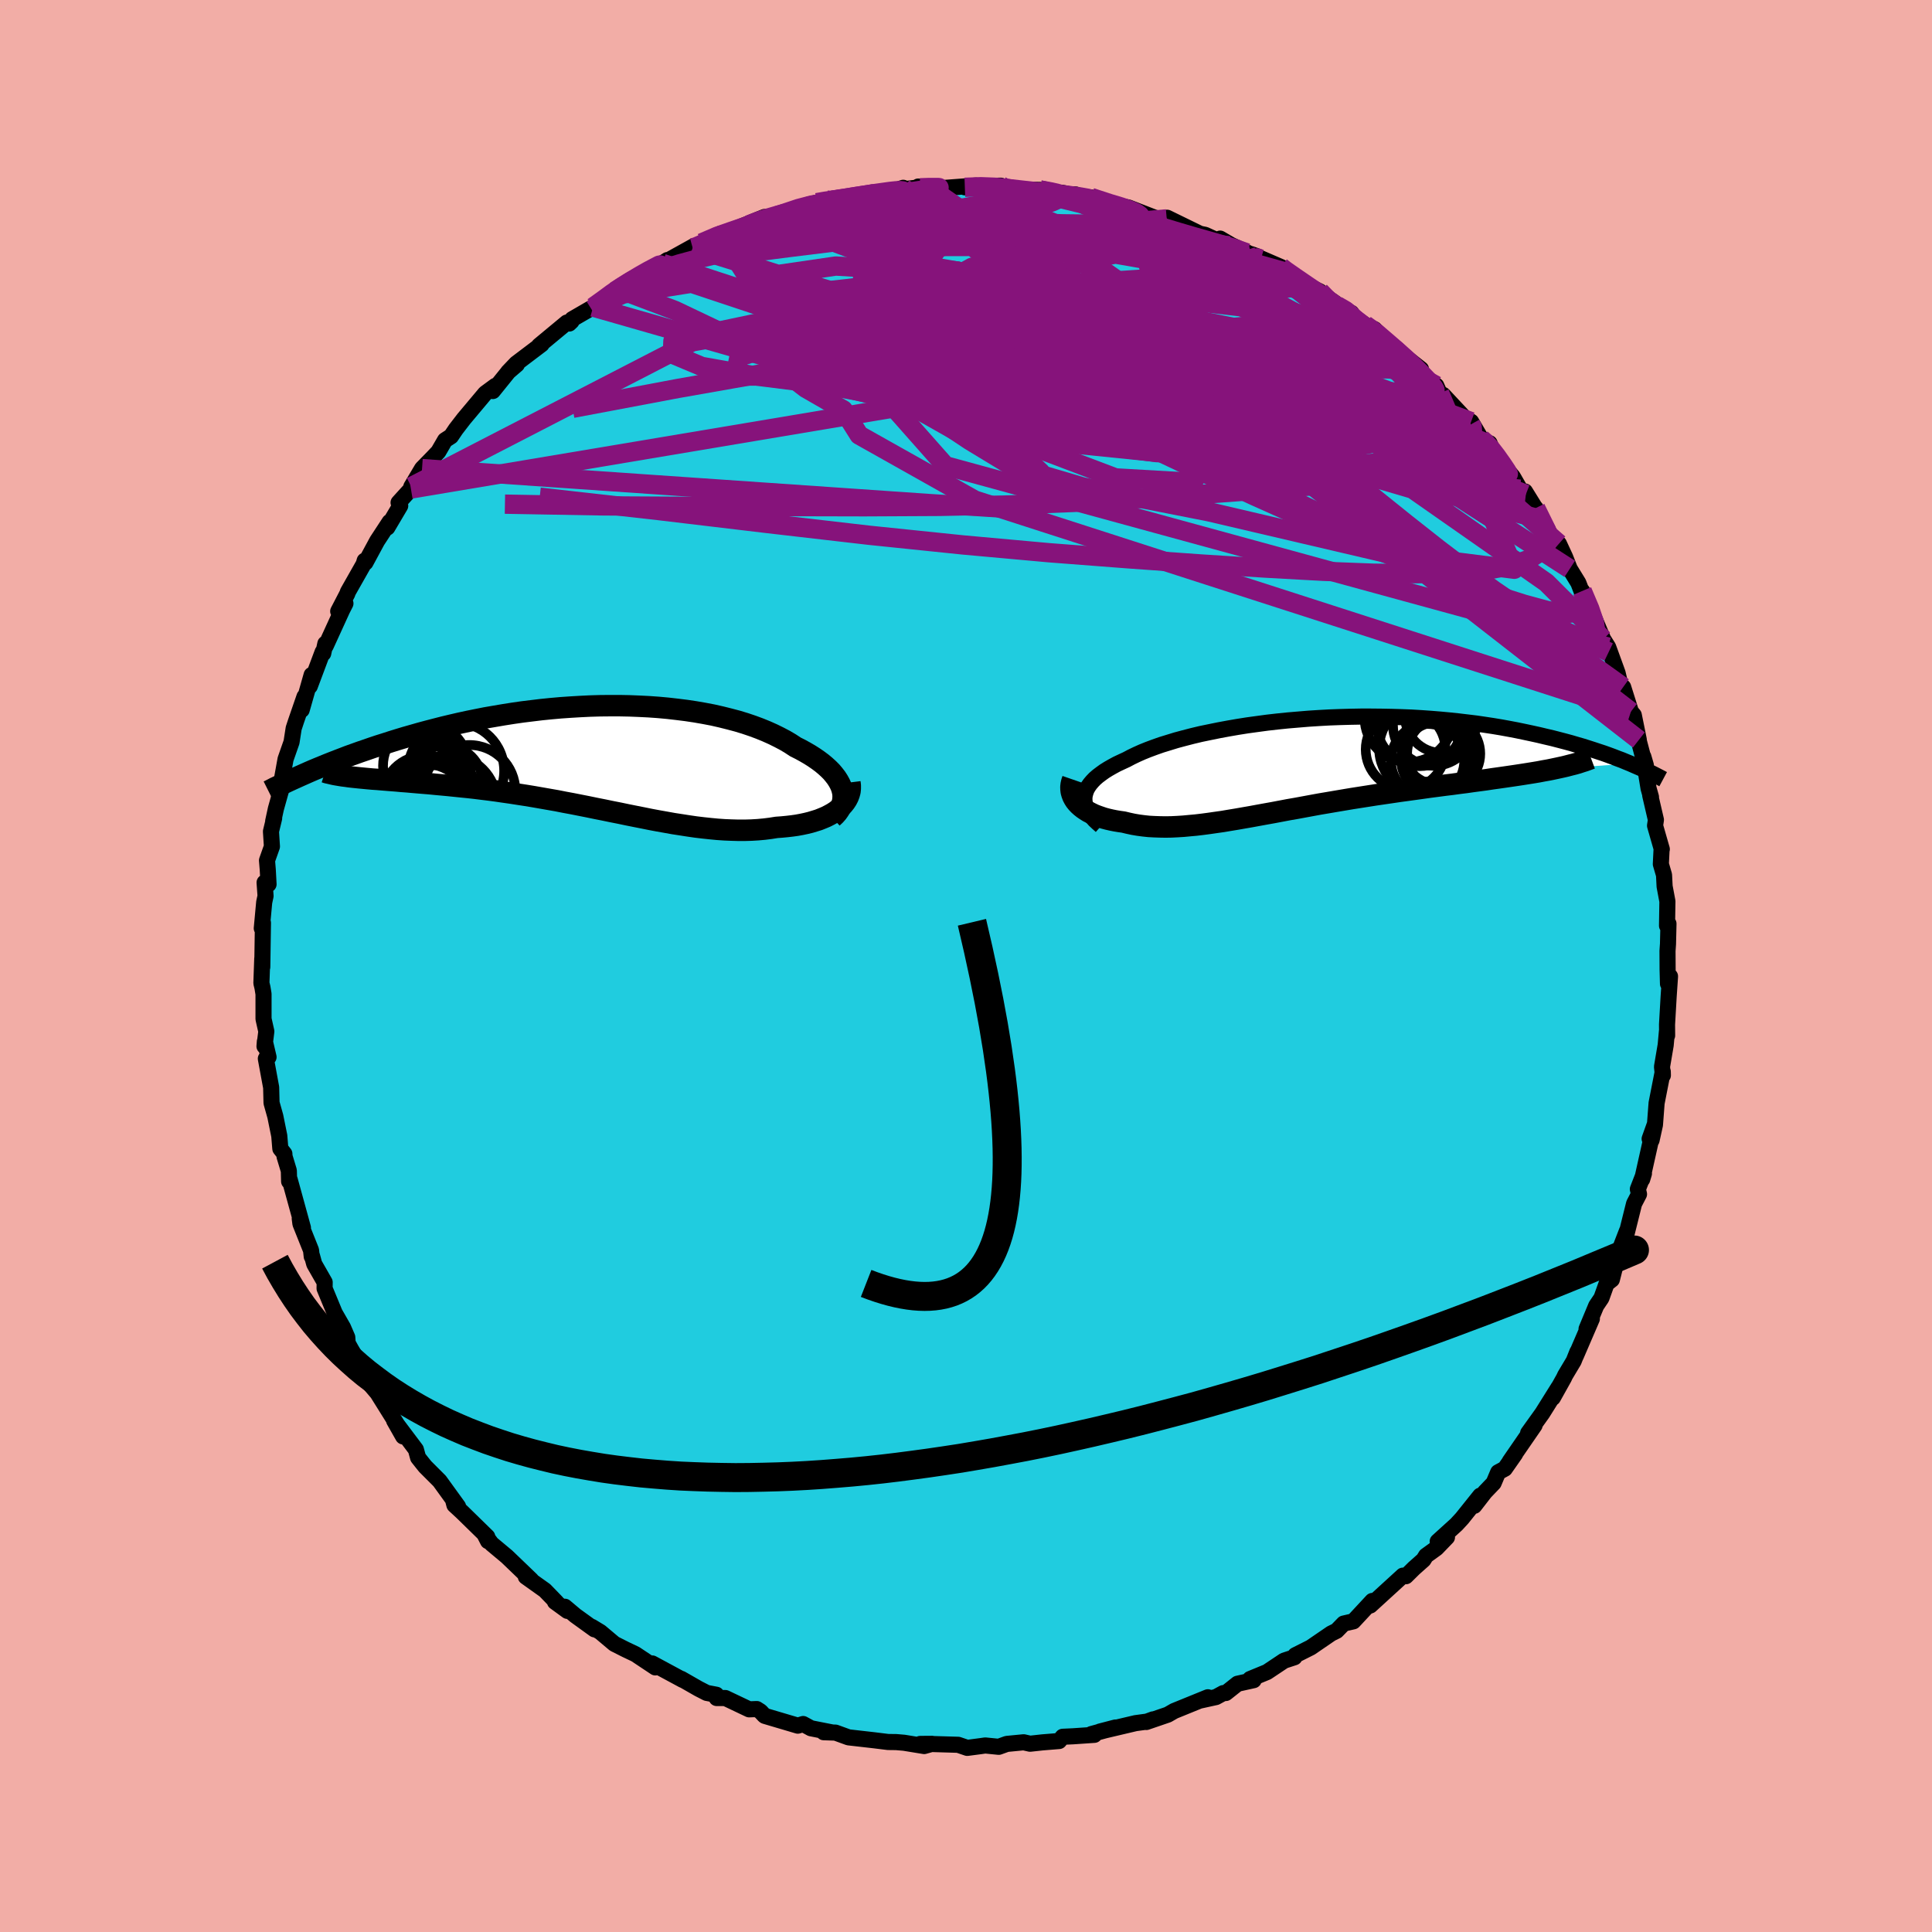 <svg viewBox="-100 -100 200 200" xmlns="http://www.w3.org/2000/svg" width="500" height="500" id="face-svg">
    <defs>
      <clipPath id="leftEyeClipPath">
        <polyline points="25.79,3.36 25.69,3.05 25.55,2.74 25.38,2.43 25.18,2.12 24.94,1.81 24.68,1.5 24.38,1.2 24.05,0.9 23.69,0.6 23.3,0.31 22.88,0.02 22.44,-0.26 21.96,-0.54 21.47,-0.81 20.95,-1.07 20.42,-1.42 19.86,-1.75 19.25,-2.07 18.62,-2.38 17.95,-2.68 17.24,-2.97 16.51,-3.24 15.74,-3.5 14.95,-3.74 14.12,-3.96 13.28,-4.17 12.4,-4.37 11.51,-4.54 10.59,-4.7 9.66,-4.84 8.7,-4.96 7.74,-5.07 6.76,-5.16 5.77,-5.23 4.77,-5.28 3.76,-5.32 2.75,-5.34 1.73,-5.34 0.71,-5.33 -0.31,-5.3 -1.33,-5.25 -2.34,-5.19 -3.35,-5.12 -4.36,-5.03 -5.35,-4.93 -6.34,-4.81 -7.32,-4.69 -8.29,-4.55 -9.24,-4.4 -10.18,-4.24 -11.11,-4.08 -12.02,-3.9 -12.91,-3.72 -13.79,-3.53 -14.65,-3.33 -15.49,-3.13 -16.31,-2.92 -17.12,-2.71 -17.9,-2.5 -18.67,-2.28 -19.41,-2.07 -20.14,-1.85 -20.85,-1.63 -21.53,-1.41 -22.2,-1.2 -22.86,-0.98 -23.49,-0.76 -24.11,-0.55 -24.72,-0.33 -25.31,-0.12 -25.88,0.1 -26.43,0.31 -26.97,0.52 -27.5,0.73 -28.01,0.94 -28.5,1.14 -28.98,1.34 -29.44,1.54 -29.89,1.74 -24.87,2.06 -24.49,2.1 -24.1,2.14 -23.68,2.18 -23.26,2.22 -22.81,2.26 -22.35,2.29 -21.88,2.33 -21.39,2.37 -20.88,2.41 -20.36,2.45 -19.82,2.5 -19.27,2.54 -18.71,2.59 -18.13,2.64 -17.53,2.69 -16.92,2.74 -16.3,2.8 -15.65,2.86 -15,2.92 -14.32,2.99 -13.64,3.06 -12.94,3.13 -12.22,3.21 -11.5,3.3 -10.76,3.39 -10.01,3.49 -9.26,3.6 -8.49,3.71 -7.72,3.83 -6.94,3.95 -6.15,4.08 -5.35,4.22 -4.55,4.36 -3.75,4.5 -2.94,4.66 -2.13,4.81 -1.32,4.97 -0.51,5.13 0.31,5.3 1.12,5.46 1.94,5.63 2.75,5.79 3.56,5.96 4.36,6.12 5.17,6.28 5.96,6.44 6.76,6.59 7.55,6.73 8.33,6.87 9.11,6.99 9.88,7.11 10.64,7.22 11.39,7.31 12.14,7.39 12.87,7.46 13.6,7.51 14.32,7.54 15.02,7.56 15.72,7.56 16.4,7.54 17.07,7.5 17.73,7.44 18.37,7.36 19,7.26 19.55,7.22 20.07,7.17 20.59,7.11 21.09,7.04 21.58,6.95 22.05,6.85 22.5,6.74 22.93,6.61 23.35,6.48 23.75,6.32 24.13,6.16 24.48,5.98 24.82,5.79 25.13,5.59 25.41,5.37" />
      </clipPath>
      <clipPath id="rightEyeClipPath">
        <polyline points="-23.38,3.43 -23.33,3.15 -23.25,2.87 -23.14,2.59 -22.98,2.32 -22.79,2.05 -22.56,1.78 -22.3,1.51 -22,1.25 -21.67,1 -21.31,0.74 -20.91,0.49 -20.49,0.25 -20.03,0 -19.54,-0.23 -19.02,-0.47 -18.53,-0.73 -17.99,-0.99 -17.41,-1.25 -16.79,-1.5 -16.12,-1.75 -15.41,-2 -14.66,-2.23 -13.88,-2.47 -13.06,-2.69 -12.21,-2.91 -11.33,-3.12 -10.41,-3.31 -9.48,-3.5 -8.51,-3.68 -7.53,-3.85 -6.52,-4.01 -5.5,-4.15 -4.46,-4.29 -3.41,-4.41 -2.34,-4.52 -1.27,-4.61 -0.19,-4.7 0.89,-4.77 1.97,-4.83 3.05,-4.87 4.13,-4.9 5.21,-4.92 6.28,-4.92 7.34,-4.91 8.39,-4.89 9.43,-4.86 10.46,-4.82 11.47,-4.76 12.47,-4.69 13.45,-4.61 14.41,-4.52 15.36,-4.42 16.28,-4.31 17.19,-4.2 18.07,-4.07 18.93,-3.94 19.77,-3.8 20.59,-3.65 21.38,-3.5 22.15,-3.34 22.9,-3.18 23.63,-3.02 24.34,-2.85 25.03,-2.69 25.69,-2.52 26.34,-2.35 26.97,-2.18 27.58,-2 28.17,-1.83 28.74,-1.65 29.3,-1.47 29.84,-1.29 30.36,-1.12 30.86,-0.94 31.35,-0.76 31.81,-0.58 32.27,-0.41 32.7,-0.23 33.12,-0.06 25.14,0.51 24.65,0.61 24.14,0.7 23.62,0.8 23.08,0.89 22.52,0.98 21.95,1.07 21.36,1.16 20.75,1.25 20.13,1.34 19.5,1.43 18.85,1.52 18.19,1.62 17.52,1.71 16.84,1.8 16.14,1.9 15.42,1.99 14.69,2.09 13.95,2.18 13.19,2.28 12.42,2.38 11.64,2.49 10.85,2.6 10.05,2.71 9.24,2.82 8.43,2.94 7.61,3.06 6.79,3.18 5.96,3.31 5.13,3.44 4.3,3.57 3.47,3.71 2.64,3.85 1.82,3.99 0.99,4.13 0.17,4.28 -0.64,4.43 -1.45,4.58 -2.26,4.72 -3.05,4.87 -3.84,5.02 -4.62,5.16 -5.39,5.3 -6.15,5.44 -6.9,5.57 -7.64,5.7 -8.37,5.82 -9.08,5.94 -9.79,6.04 -10.48,6.14 -11.16,6.23 -11.83,6.31 -12.49,6.37 -13.13,6.43 -13.76,6.47 -14.38,6.5 -14.98,6.51 -15.57,6.5 -16.15,6.48 -16.71,6.45 -17.27,6.39 -17.8,6.32 -18.33,6.23 -18.84,6.12 -19.34,6 -19.77,5.94 -20.19,5.87 -20.59,5.79 -20.98,5.7 -21.36,5.6 -21.72,5.48 -22.06,5.36 -22.39,5.23 -22.7,5.08 -22.99,4.93 -23.26,4.76 -23.51,4.59 -23.75,4.4 -23.96,4.21 -24.15,4.01" />
      </clipPath>
      <filter id="fuzzy">
        <feTurbulence id="turbulence" baseFrequency="0.05" numOctaves="3" type="noise" result="noise" />
        <feDisplacementMap in="SourceGraphic" in2="noise" scale="2" />
      </filter>
      <linearGradient id="rainbowGradient" x1="0%" y1="0%" x2="100%" y2="0%">
        <stop offset="0%" style="stop-color: rgb(141, 197, 76); stop-opacity: 1" />
        <stop offset="50%" style="stop-color: rgb(188, 200, 151); stop-opacity: 1" />
        <stop offset="100%" style="stop-color: rgb(229, 72, 149); stop-opacity: 1" />
      </linearGradient>
    </defs>
    <rect x="-100" y="-100" width="100%" height="100%" fill="rgb(242, 173, 166)" />
    <polyline id="faceContour" points="72.63,0.38 72.67,1.84 72.88,1.07 72.74,3.12 72.57,6.06 72.58,7.2 72.56,6.77 72.43,8.19 72.05,10.43 72.14,11.32 72.13,10.93 71.49,14.19 71.32,16.44 70.97,18.03 71.31,16.38 70.77,17.89 70.88,18.14 70,22.08 70.18,21.48 69.55,23.1 69.67,23.62 69.16,24.6 68.21,28.41 68.42,27.43 67.32,30.28 67.33,30.6 66.86,32.46 66.31,32.89 65.78,34.37 65.24,35.17 64.24,37.57 64.79,36.52 63.13,40.37 63.29,39.94 62.91,40.89 62.02,42.38 61.9,42.64 60.75,44.7 61.35,43.6 59.66,46.3 58.19,48.35 58.86,47.55 56.29,51.28 56.85,50.51 55.78,52.04 55.09,52.41 54.62,53.52 53.72,54.46 52.62,55.88 53.23,54.83 51.35,57.18 50.77,57.81 48.83,59.57 49.79,59.14 48.7,60.27 47.62,61.05 47.36,61.47 46.37,62.35 45.54,63.17 45.23,63.11 41.85,66.2 41.69,66.25 42.06,65.73 40.1,67.84 39.1,68.07 38.37,68.82 37.8,69.1 35.68,70.55 34.09,71.35 34,71.56 32.93,71.91 31.16,73.09 29.41,73.81 29.78,73.93 28.11,74.3 26.9,75.26 26.63,75.27 25.88,75.68 24.24,76.04 25.04,75.7 21.55,77.12 20.89,77.5 18.67,78.26 19.36,77.99 18.73,78.22 17.55,78.38 13.86,79.25 15.47,78.83 12.98,79.51 13.29,79.59 11.09,79.74 10.01,79.79 9.64,80.23 7.91,80.37 6.63,80.51 5.97,80.36 4.22,80.53 3.39,80.83 1.99,80.69 1.51,80.76 0.13,80.94 -0.81,80.62 -3.52,80.54 -4.74,80.53 -3.51,80.52 -4.33,80.75 -6.41,80.41 -7.23,80.34 -8.07,80.33 -9.53,80.15 -12.16,79.85 -13.51,79.36 -14.73,79.32 -13.92,79.33 -16.05,78.91 -16.86,78.47 -17.41,78.64 -20.82,77.63 -20.89,77.58 -21.27,77.17 -21.66,76.92 -22.45,76.95 -24.91,75.78 -25.81,75.78 -25.84,75.44 -26.84,75.25 -27.68,74.82 -29.48,73.79 -29.31,73.91 -32.48,72.2 -32.16,72.61 -34.22,71.24 -35.25,70.75 -36.4,70.17 -37.85,68.95 -38.74,68.41 -38.46,68.67 -40.44,67.24 -41.52,66.33 -41.26,66.76 -42.55,65.82 -42.37,65.89 -43.59,64.63 -45.57,63.22 -45,63.56 -47.53,61.13 -49.11,59.81 -49.84,58.84 -49.48,59.54 -49.56,59.08 -52.18,56.52 -52.96,55.8 -53.11,55.23 -52.58,55.95 -54.49,53.31 -55.98,51.82 -56.35,51.36 -56.72,50.89 -56.95,50.05 -59.2,47.06 -58.27,48.7 -58.99,47.31 -61.02,44.06 -61.63,43.38 -60.63,44.56 -62.14,42.23 -62.23,42.09 -63.65,39.69 -64.01,39.04 -64.05,38.44 -64.49,37.42 -65.35,35.92 -66.4,33.38 -66.39,32.74 -67.47,30.85 -67.7,30.01 -67.73,30.07 -67.8,29.43 -68.9,26.68 -68.97,26.14 -68.64,27.1 -70.02,22.08 -70.07,22.3 -70.1,21.19 -70.55,19.7 -70.56,19.44 -70.98,18.91 -71.09,17.58 -71.5,15.56 -71.89,14.17 -71.93,12.57 -72.48,9.59 -72.2,9.43 -72.58,7.81 -72.62,8.31 -72.43,6.77 -72.72,5.48 -72.72,2.9 -72.83,2.23 -72.94,1.77 -72.85,-0.77 -72.85,0.11 -72.78,-4.47 -72.9,-3.9 -72.65,-6.6 -72.51,-7.25 -72.61,-8.64 -72.2,-8.46 -72.28,-9.95 -72.36,-10.93 -71.85,-12.37 -71.95,-13.93 -71.62,-15.3 -71.72,-14.99 -71.44,-16.28 -70.42,-19.93 -70.81,-19.36 -70.44,-21.41 -69.82,-23.18 -69.6,-24.6 -69.36,-25.33 -68.48,-27.88 -68.77,-26.51 -67.74,-30.13 -67.93,-28.96 -66.6,-32.51 -66.54,-32.36 -66.32,-33.37 -66.28,-33.14 -64.58,-36.86 -64.24,-37.53 -64.99,-36.72 -64.04,-38.55 -64,-38.7 -62.35,-41.61 -62.25,-41.96 -62.17,-41.76 -60.96,-44 -59.67,-45.97 -59.9,-45.39 -58.57,-47.64 -58.74,-47.97 -57.46,-49.38 -57.42,-49.62 -56.31,-51.49 -55.15,-52.68 -54.62,-53.24 -53.93,-54.43 -53.31,-54.83 -52.81,-55.57 -51.97,-56.66 -49.77,-59.28 -48.71,-60.06 -48.98,-59.52 -47.3,-61.6 -46.49,-62.27 -47.4,-61.49 -46.56,-62.37 -43.93,-64.36 -44.2,-64.22 -41.32,-66.61 -40.83,-66.74 -41.07,-66.51 -40.76,-66.96 -38.6,-68.21 -37.61,-68.88 -36.13,-70.13 -36.35,-69.85 -34.78,-71.01 -34.4,-71.22 -32,-72.38 -30.91,-73.08 -31.41,-72.73 -28.2,-74.51 -28.3,-74.35 -28.61,-74.05 -27.37,-74.85 -25.43,-75.81 -24.6,-75.94 -22.25,-76.67 -23.57,-76.43 -20.86,-77.54 -19.57,-77.59 -19.48,-77.7 -16.31,-78.82 -16.21,-78.83 -15.44,-79.02 -14.38,-79.28 -14.1,-79.14 -13.05,-79.32 -10.45,-79.9 -9.75,-80.06 -10.45,-79.63 -7.56,-80.2 -6.5,-80.56 -6.36,-80.42 -4.61,-80.63 -4.94,-80.69 -3.63,-80.45 -2.47,-80.53 1.02,-80.79 -0.12,-80.61 1.71,-80.74 3.6,-80.78 3.07,-80.61 4.5,-80.38 7.65,-80.34 9.21,-80.03 9.87,-80.06 10.65,-79.9 11.35,-79.87 13.17,-79.2 13.86,-79.29 12.94,-79.56 15.69,-78.56 16.55,-78.57 16.82,-78.52 20.02,-77.28 21.34,-76.98 20.78,-77.34 20.82,-77.46 24.22,-75.8 24.76,-75.69 27.24,-74.55 26.31,-75.3 27.44,-74.64 30.53,-73.18 30.2,-73.45 29.53,-73.69 32.6,-72.36 32.87,-72.13 33.33,-71.77 35.28,-70.49 36.63,-69.83 36.69,-69.7 38.81,-68.22 38.41,-68.36 39.9,-67.6 39.48,-67.69 41.31,-66.38 42.29,-65.92 44.44,-63.75 45.55,-62.82 44.15,-64.11 47.1,-61.79 46.69,-61.72 47.61,-60.61 48.68,-60.08 49.03,-59.29 49.39,-59.12 52.25,-56.06 52.29,-56.35 53.33,-54.58 53.68,-54.21 54.2,-54.12 54.65,-53.04 56.62,-50.63 57.35,-49.36 57.96,-48.83 57.87,-49.12 59.32,-46.78 59.63,-46.2 58.97,-47.4 60.94,-43.87 61.38,-43.71 62.02,-42.33 62.5,-41.11 63.39,-39.66 64.58,-36.59 63.79,-38.82 64.71,-36.79 65.58,-34.73 66.53,-32.5 65.97,-33.82 66.48,-33.01 67.45,-30.34 67.84,-28.7 68.03,-28.87 68.83,-26.33 69.13,-25.97 69.65,-23.4 69.4,-24.24 70.1,-21.58 70.38,-20.77 70.12,-21.67 70.66,-18.38 70.91,-17.49 70.83,-17.67 71.42,-15.13 71.33,-14.53 72.03,-12.09 72.01,-12.17 71.93,-10.55 72.26,-9.42 72.32,-8.24 72.61,-6.69 72.57,-4.17 72.72,-4.38 72.67,-2.28 72.62,-1.56 72.63,0.38 72.67,1.84" fill="rgb(32, 204, 223)" stroke="black" stroke-width="1.667" stroke-linejoin="round" filter="url(#fuzzy)" />
    <g transform="translate(35.64 -20.9)">
      <polyline id="rightCountour" points="-23.38,3.43 -23.33,3.15 -23.25,2.87 -23.14,2.59 -22.98,2.32 -22.79,2.05 -22.56,1.78 -22.3,1.51 -22,1.25 -21.67,1 -21.31,0.74 -20.91,0.49 -20.49,0.25 -20.03,0 -19.54,-0.23 -19.02,-0.47 -18.53,-0.73 -17.99,-0.99 -17.41,-1.25 -16.79,-1.5 -16.12,-1.75 -15.41,-2 -14.66,-2.23 -13.88,-2.47 -13.06,-2.69 -12.21,-2.91 -11.33,-3.12 -10.41,-3.31 -9.48,-3.5 -8.51,-3.68 -7.53,-3.85 -6.52,-4.01 -5.5,-4.15 -4.46,-4.29 -3.41,-4.41 -2.34,-4.52 -1.27,-4.61 -0.19,-4.7 0.89,-4.77 1.97,-4.83 3.05,-4.87 4.13,-4.9 5.21,-4.92 6.28,-4.92 7.34,-4.91 8.39,-4.89 9.43,-4.86 10.46,-4.82 11.47,-4.76 12.47,-4.69 13.45,-4.61 14.41,-4.52 15.36,-4.42 16.28,-4.31 17.19,-4.2 18.07,-4.07 18.93,-3.94 19.77,-3.8 20.59,-3.65 21.38,-3.5 22.15,-3.34 22.9,-3.18 23.63,-3.02 24.34,-2.85 25.03,-2.69 25.69,-2.52 26.34,-2.35 26.97,-2.18 27.58,-2 28.17,-1.83 28.74,-1.65 29.3,-1.47 29.84,-1.29 30.36,-1.12 30.86,-0.94 31.35,-0.76 31.81,-0.58 32.27,-0.41 32.7,-0.23 33.12,-0.06 25.14,0.51 24.65,0.61 24.14,0.7 23.62,0.8 23.08,0.89 22.52,0.98 21.95,1.07 21.36,1.16 20.75,1.25 20.13,1.34 19.5,1.43 18.85,1.52 18.19,1.62 17.52,1.71 16.84,1.8 16.14,1.9 15.42,1.99 14.69,2.09 13.95,2.18 13.19,2.28 12.42,2.38 11.64,2.49 10.85,2.6 10.05,2.71 9.24,2.82 8.43,2.94 7.61,3.06 6.79,3.18 5.96,3.31 5.13,3.44 4.3,3.57 3.47,3.71 2.64,3.85 1.82,3.99 0.99,4.13 0.17,4.28 -0.64,4.43 -1.45,4.58 -2.26,4.72 -3.05,4.87 -3.84,5.02 -4.62,5.16 -5.39,5.3 -6.15,5.44 -6.9,5.57 -7.64,5.7 -8.37,5.82 -9.08,5.94 -9.79,6.04 -10.48,6.14 -11.16,6.23 -11.83,6.31 -12.49,6.37 -13.13,6.43 -13.76,6.47 -14.38,6.5 -14.98,6.51 -15.57,6.5 -16.15,6.48 -16.71,6.45 -17.27,6.39 -17.8,6.32 -18.33,6.23 -18.84,6.12 -19.34,6 -19.77,5.94 -20.19,5.87 -20.59,5.79 -20.98,5.7 -21.36,5.6 -21.72,5.48 -22.06,5.36 -22.39,5.23 -22.7,5.08 -22.99,4.93 -23.26,4.76 -23.51,4.59 -23.75,4.4 -23.96,4.21 -24.15,4.01" fill="white" stroke="white" stroke-width="0" stroke-linejoin="round" filter="url(#fuzzy)" />
    </g>
    <g transform="translate(-38.61 -21.61)">
      <polyline id="leftCountour" points="25.79,3.36 25.69,3.05 25.55,2.74 25.38,2.43 25.18,2.12 24.94,1.81 24.68,1.5 24.38,1.2 24.05,0.9 23.69,0.6 23.3,0.31 22.88,0.02 22.44,-0.26 21.96,-0.54 21.47,-0.81 20.95,-1.07 20.42,-1.42 19.86,-1.75 19.25,-2.07 18.62,-2.38 17.95,-2.68 17.24,-2.97 16.51,-3.24 15.74,-3.5 14.95,-3.74 14.12,-3.96 13.28,-4.17 12.4,-4.37 11.51,-4.54 10.59,-4.7 9.66,-4.84 8.7,-4.96 7.74,-5.07 6.76,-5.16 5.77,-5.23 4.77,-5.28 3.76,-5.32 2.75,-5.34 1.73,-5.34 0.71,-5.33 -0.31,-5.3 -1.33,-5.25 -2.34,-5.19 -3.35,-5.12 -4.36,-5.03 -5.35,-4.93 -6.34,-4.81 -7.32,-4.69 -8.29,-4.55 -9.24,-4.4 -10.18,-4.24 -11.11,-4.08 -12.02,-3.9 -12.91,-3.72 -13.79,-3.53 -14.65,-3.33 -15.49,-3.13 -16.31,-2.92 -17.12,-2.71 -17.9,-2.5 -18.67,-2.28 -19.41,-2.07 -20.14,-1.85 -20.85,-1.63 -21.53,-1.41 -22.2,-1.2 -22.86,-0.98 -23.49,-0.76 -24.11,-0.55 -24.72,-0.33 -25.31,-0.12 -25.88,0.1 -26.43,0.31 -26.97,0.52 -27.5,0.73 -28.01,0.94 -28.5,1.14 -28.98,1.34 -29.44,1.54 -29.89,1.74 -24.87,2.06 -24.49,2.1 -24.1,2.14 -23.68,2.18 -23.26,2.22 -22.81,2.26 -22.35,2.29 -21.88,2.33 -21.39,2.37 -20.88,2.41 -20.36,2.45 -19.82,2.5 -19.27,2.54 -18.71,2.59 -18.13,2.64 -17.53,2.69 -16.92,2.74 -16.3,2.8 -15.65,2.86 -15,2.92 -14.32,2.99 -13.64,3.06 -12.94,3.13 -12.22,3.21 -11.5,3.3 -10.76,3.39 -10.01,3.49 -9.26,3.6 -8.49,3.71 -7.72,3.83 -6.94,3.95 -6.15,4.08 -5.35,4.22 -4.55,4.36 -3.75,4.5 -2.94,4.66 -2.13,4.81 -1.32,4.97 -0.51,5.13 0.31,5.3 1.12,5.46 1.94,5.63 2.75,5.79 3.56,5.96 4.36,6.12 5.17,6.28 5.96,6.44 6.76,6.59 7.55,6.73 8.33,6.87 9.11,6.99 9.88,7.11 10.64,7.22 11.39,7.31 12.14,7.39 12.87,7.46 13.6,7.51 14.32,7.54 15.02,7.56 15.72,7.56 16.4,7.54 17.07,7.5 17.73,7.44 18.37,7.36 19,7.26 19.55,7.22 20.07,7.17 20.59,7.11 21.09,7.04 21.58,6.95 22.05,6.85 22.5,6.74 22.93,6.61 23.35,6.48 23.75,6.32 24.13,6.16 24.48,5.98 24.82,5.79 25.13,5.59 25.41,5.37" fill="white" stroke="white" stroke-width="0" stroke-linejoin="round" filter="url(#fuzzy)" />
    </g>
    <g transform="translate(35.64 -20.9)">
      <polyline id="rightUpper" points="-21.65,6.4 -22,6.09 -22.32,5.79 -22.59,5.48 -22.82,5.18 -23.01,4.88 -23.16,4.59 -23.27,4.29 -23.35,4 -23.38,3.72 -23.38,3.43 -23.33,3.15 -23.25,2.87 -23.14,2.59 -22.98,2.32 -22.79,2.05 -22.56,1.78 -22.3,1.51 -22,1.25 -21.67,1 -21.31,0.74 -20.91,0.49 -20.49,0.25 -20.03,0 -19.54,-0.23 -19.02,-0.47 -18.53,-0.73 -17.99,-0.99 -17.41,-1.25 -16.79,-1.5 -16.12,-1.75 -15.41,-2 -14.66,-2.23 -13.88,-2.47 -13.06,-2.69 -12.21,-2.91 -11.33,-3.12 -10.41,-3.31 -9.48,-3.5 -8.51,-3.68 -7.53,-3.85 -6.52,-4.01 -5.5,-4.15 -4.46,-4.29 -3.41,-4.41 -2.34,-4.52 -1.27,-4.61 -0.19,-4.7 0.89,-4.77 1.97,-4.83 3.05,-4.87 4.13,-4.9 5.21,-4.92 6.28,-4.92 7.34,-4.91 8.39,-4.89 9.43,-4.86 10.46,-4.82 11.47,-4.76 12.47,-4.69 13.45,-4.61 14.41,-4.52 15.36,-4.42 16.28,-4.31 17.19,-4.2 18.07,-4.07 18.93,-3.94 19.77,-3.8 20.59,-3.65 21.38,-3.5 22.15,-3.34 22.9,-3.18 23.63,-3.02 24.34,-2.85 25.03,-2.69 25.69,-2.52 26.34,-2.35 26.97,-2.18 27.58,-2 28.17,-1.83 28.74,-1.65 29.3,-1.47 29.84,-1.29 30.36,-1.12 30.86,-0.94 31.35,-0.76 31.81,-0.58 32.27,-0.41 32.7,-0.23 33.12,-0.06 33.53,0.12 33.92,0.29 34.29,0.45 34.65,0.62 35,0.78 35.33,0.94 35.65,1.1 35.96,1.26 36.25,1.41 36.53,1.56" fill="none" stroke="black" stroke-width="1.667" stroke-linejoin="round" filter="url(#fuzzy)" />
      <polyline id="rightLower" points="-24.6,1.59 -24.69,1.85 -24.75,2.11 -24.78,2.37 -24.77,2.62 -24.74,2.87 -24.67,3.11 -24.58,3.35 -24.46,3.58 -24.32,3.8 -24.15,4.01 -23.96,4.21 -23.75,4.4 -23.51,4.59 -23.26,4.76 -22.99,4.93 -22.7,5.08 -22.39,5.23 -22.06,5.36 -21.72,5.48 -21.36,5.6 -20.98,5.7 -20.59,5.79 -20.19,5.87 -19.77,5.94 -19.34,6 -18.84,6.12 -18.33,6.23 -17.8,6.32 -17.27,6.39 -16.71,6.45 -16.15,6.48 -15.57,6.5 -14.98,6.51 -14.38,6.5 -13.76,6.47 -13.13,6.43 -12.49,6.37 -11.83,6.31 -11.16,6.23 -10.48,6.14 -9.79,6.04 -9.08,5.94 -8.37,5.82 -7.64,5.7 -6.9,5.57 -6.15,5.44 -5.39,5.3 -4.62,5.16 -3.84,5.02 -3.05,4.87 -2.26,4.72 -1.45,4.58 -0.64,4.43 0.17,4.28 0.99,4.13 1.82,3.99 2.64,3.85 3.47,3.71 4.3,3.57 5.13,3.44 5.96,3.31 6.79,3.18 7.61,3.06 8.43,2.94 9.24,2.82 10.05,2.71 10.85,2.6 11.64,2.49 12.42,2.38 13.19,2.28 13.95,2.18 14.69,2.09 15.42,1.99 16.14,1.9 16.84,1.8 17.52,1.71 18.19,1.62 18.85,1.52 19.5,1.43 20.13,1.34 20.75,1.25 21.36,1.16 21.95,1.07 22.52,0.98 23.08,0.89 23.62,0.8 24.14,0.7 24.65,0.61 25.14,0.51 25.61,0.41 26.07,0.31 26.5,0.21 26.92,0.1 27.32,0 27.71,-0.11 28.07,-0.23 28.42,-0.34 28.75,-0.46 29.07,-0.58" fill="none" stroke="black" stroke-width="2.222" stroke-linejoin="round" filter="url(#fuzzy)" />
      <circle r="4.126" cx="9.865" cy="-1.519" stroke="black" fill="none" stroke-width="1.0" filter="url(#fuzzy)" clip-path="url(#rightEyeClipPath)" /><circle r="4.456" cx="11.325" cy="-4.244" stroke="black" fill="none" stroke-width="1.0" filter="url(#fuzzy)" clip-path="url(#rightEyeClipPath)" /><circle r="4.58" cx="10.2" cy="-4.784" stroke="black" fill="none" stroke-width="1.0" filter="url(#fuzzy)" clip-path="url(#rightEyeClipPath)" /><circle r="3.786" cx="13.81" cy="-1.079" stroke="black" fill="none" stroke-width="1.0" filter="url(#fuzzy)" clip-path="url(#rightEyeClipPath)" /><circle r="3.872" cx="13.355" cy="-1.719" stroke="black" fill="none" stroke-width="1.0" filter="url(#fuzzy)" clip-path="url(#rightEyeClipPath)" /><circle r="4.866" cx="11.995" cy="-1.614" stroke="black" fill="none" stroke-width="1.0" filter="url(#fuzzy)" clip-path="url(#rightEyeClipPath)" /><circle r="3.806" cx="13.61" cy="-4.964" stroke="black" fill="none" stroke-width="1.0" filter="url(#fuzzy)" clip-path="url(#rightEyeClipPath)" /><circle r="4.2" cx="12.76" cy="-4.024" stroke="black" fill="none" stroke-width="1.0" filter="url(#fuzzy)" clip-path="url(#rightEyeClipPath)" /><circle r="3.794" cx="12.145" cy="-0.364" stroke="black" fill="none" stroke-width="1.0" filter="url(#fuzzy)" clip-path="url(#rightEyeClipPath)" /><circle r="3.856" cx="13.245" cy="-0.524" stroke="black" fill="none" stroke-width="1.0" filter="url(#fuzzy)" clip-path="url(#rightEyeClipPath)" />
      </g>
    <g transform="translate(-38.61 -21.61)">
      <polyline id="leftUpper" points="24.77,6.26 25.05,6 25.29,5.73 25.48,5.46 25.64,5.17 25.76,4.88 25.84,4.59 25.88,4.29 25.89,3.98 25.86,3.67 25.79,3.36 25.69,3.05 25.55,2.74 25.38,2.43 25.18,2.12 24.94,1.81 24.68,1.5 24.38,1.2 24.05,0.9 23.69,0.6 23.3,0.31 22.88,0.02 22.44,-0.26 21.96,-0.54 21.47,-0.81 20.95,-1.07 20.42,-1.42 19.86,-1.75 19.25,-2.07 18.62,-2.38 17.95,-2.68 17.24,-2.97 16.51,-3.24 15.74,-3.5 14.95,-3.74 14.12,-3.96 13.28,-4.17 12.4,-4.37 11.51,-4.54 10.59,-4.7 9.66,-4.84 8.7,-4.96 7.74,-5.07 6.76,-5.16 5.77,-5.23 4.77,-5.28 3.76,-5.32 2.75,-5.34 1.73,-5.34 0.71,-5.33 -0.31,-5.3 -1.33,-5.25 -2.34,-5.19 -3.35,-5.12 -4.36,-5.03 -5.35,-4.93 -6.34,-4.81 -7.32,-4.69 -8.29,-4.55 -9.24,-4.4 -10.18,-4.24 -11.11,-4.08 -12.02,-3.9 -12.91,-3.72 -13.79,-3.53 -14.65,-3.33 -15.49,-3.13 -16.31,-2.92 -17.12,-2.71 -17.9,-2.5 -18.67,-2.28 -19.41,-2.07 -20.14,-1.85 -20.85,-1.63 -21.53,-1.41 -22.2,-1.2 -22.86,-0.98 -23.49,-0.76 -24.11,-0.55 -24.72,-0.33 -25.31,-0.12 -25.88,0.1 -26.43,0.31 -26.97,0.52 -27.5,0.73 -28.01,0.94 -28.5,1.14 -28.98,1.34 -29.44,1.54 -29.89,1.74 -30.32,1.93 -30.74,2.12 -31.14,2.3 -31.53,2.48 -31.91,2.66 -32.27,2.84 -32.62,3.01 -32.96,3.17 -33.28,3.34 -33.6,3.5" fill="none" stroke="black" stroke-width="2.222" stroke-linejoin="round" filter="url(#fuzzy)" />
      <polyline id="leftLower" points="26.59,2.61 26.63,2.93 26.63,3.24 26.6,3.54 26.52,3.83 26.41,4.12 26.27,4.39 26.1,4.65 25.9,4.9 25.67,5.14 25.41,5.37 25.13,5.59 24.82,5.79 24.48,5.98 24.13,6.16 23.75,6.32 23.35,6.48 22.93,6.61 22.5,6.74 22.05,6.85 21.58,6.95 21.09,7.04 20.59,7.11 20.07,7.17 19.55,7.22 19,7.26 18.37,7.36 17.73,7.44 17.07,7.5 16.4,7.54 15.72,7.56 15.02,7.56 14.32,7.54 13.6,7.51 12.87,7.46 12.14,7.39 11.39,7.31 10.64,7.22 9.88,7.11 9.11,6.99 8.33,6.87 7.55,6.73 6.76,6.59 5.96,6.44 5.17,6.28 4.36,6.12 3.56,5.96 2.75,5.79 1.94,5.63 1.12,5.46 0.31,5.3 -0.51,5.13 -1.32,4.97 -2.13,4.81 -2.94,4.66 -3.75,4.5 -4.55,4.36 -5.35,4.22 -6.15,4.08 -6.94,3.95 -7.72,3.83 -8.49,3.71 -9.26,3.6 -10.01,3.49 -10.76,3.39 -11.5,3.3 -12.22,3.21 -12.94,3.13 -13.64,3.06 -14.32,2.99 -15,2.92 -15.65,2.86 -16.3,2.8 -16.92,2.74 -17.53,2.69 -18.13,2.64 -18.71,2.59 -19.27,2.54 -19.82,2.5 -20.36,2.45 -20.88,2.41 -21.39,2.37 -21.88,2.33 -22.35,2.29 -22.81,2.26 -23.26,2.22 -23.68,2.18 -24.1,2.14 -24.49,2.1 -24.87,2.06 -25.23,2.02 -25.57,1.97 -25.9,1.93 -26.21,1.88 -26.51,1.83 -26.79,1.78 -27.05,1.72 -27.3,1.66 -27.53,1.61 -27.74,1.54" fill="none" stroke="black" stroke-width="2.222" stroke-linejoin="round" filter="url(#fuzzy)" />
      <circle r="4.402" cx="-17.336" cy="0.893" stroke="black" fill="none" stroke-width="1.0" filter="url(#fuzzy)" clip-path="url(#leftEyeClipPath)" /><circle r="4.426" cx="-17.291" cy="5.138" stroke="black" fill="none" stroke-width="1.0" filter="url(#fuzzy)" clip-path="url(#leftEyeClipPath)" /><circle r="4.976" cx="-14.176" cy="1.408" stroke="black" fill="none" stroke-width="1.0" filter="url(#fuzzy)" clip-path="url(#leftEyeClipPath)" /><circle r="4.458" cx="-17.376" cy="4.273" stroke="black" fill="none" stroke-width="1.0" filter="url(#fuzzy)" clip-path="url(#leftEyeClipPath)" /><circle r="4.86" cx="-14.841" cy="4.668" stroke="black" fill="none" stroke-width="1.0" filter="url(#fuzzy)" clip-path="url(#leftEyeClipPath)" /><circle r="3.318" cx="-16.081" cy="4.118" stroke="black" fill="none" stroke-width="1.0" filter="url(#fuzzy)" clip-path="url(#leftEyeClipPath)" /><circle r="3.872" cx="-15.301" cy="2.668" stroke="black" fill="none" stroke-width="1.0" filter="url(#fuzzy)" clip-path="url(#leftEyeClipPath)" /><circle r="3.184" cx="-15.871" cy="1.363" stroke="black" fill="none" stroke-width="1.0" filter="url(#fuzzy)" clip-path="url(#leftEyeClipPath)" /><circle r="3.152" cx="-15.281" cy="3.333" stroke="black" fill="none" stroke-width="1.0" filter="url(#fuzzy)" clip-path="url(#leftEyeClipPath)" /><circle r="4.772" cx="-12.811" cy="3.503" stroke="black" fill="none" stroke-width="1.0" filter="url(#fuzzy)" clip-path="url(#leftEyeClipPath)" />
    </g>
    <g id="hairs">
      <polyline points="-27.37,-74.85 -25.76,-75.54 -24.4,-76.02 -23.15,-76.45 -21.92,-76.86 -20.65,-77.28 -19.34,-77.69 -18.07,-78.08 -16.9,-78.43 -15.87,-78.73 -15,-78.96 -14.27,-79.14 -13.69,-79.26 -13.24,-79.34 -12.94,-79.38 -12.83,-79.37 -12.96,-79.3 -13.37,-79.15 -14.1,-78.91 -15.18,-78.58 -16.6,-78.17 -18.33,-77.66 -20.33,-77.08 -22.68,-76.43" fill="none" stroke="rgb(134, 19, 123)" stroke-width="2" stroke-linejoin="round" filter="url(#fuzzy)" /><polyline points="-28.3,-74.35 -27.97,-74.44 -26.84,-74.92 -25.39,-75.48 -23.88,-76.01 -22.39,-76.49 -20.9,-76.95 -19.4,-77.4 -17.91,-77.83 -16.46,-78.24 -15.12,-78.61 -13.91,-78.94 -12.85,-79.22 -11.93,-79.45 -11.14,-79.63 -10.49,-79.76 -10,-79.86 -9.72,-79.92 -9.67,-79.93 -9.9,-79.89 -10.43,-79.81 -11.3,-79.67 -12.47,-79.49 -13.83,-79.29" fill="none" stroke="rgb(134, 19, 123)" stroke-width="2" stroke-linejoin="round" filter="url(#fuzzy)" /><polyline points="41.31,-66.38 42.53,-65.49 43.72,-64.47 44.64,-63.67 45.39,-63 46.07,-62.37 46.69,-61.77 47.25,-61.2 47.74,-60.69 48.13,-60.24 48.42,-59.88 48.55,-59.63 48.51,-59.53 48.25,-59.6 47.76,-59.87 47.03,-60.34 46.03,-61.02 44.75,-61.94 43.14,-63.13 41.17,-64.65 38.82,-66.48 36.09,-68.62 33,-71.02" fill="none" stroke="rgb(134, 19, 123)" stroke-width="2" stroke-linejoin="round" filter="url(#fuzzy)" /><polyline points="30.53,-73.18 30.12,-73.3 29.83,-73.04 29.39,-72.52 28.52,-71.85 27.08,-71.08 24.97,-70.22 22.13,-69.29 18.52,-68.32 14.1,-67.32 8.88,-66.31 2.87,-65.27 -3.94,-64.16 -11.59,-62.92 -20.16,-61.49 -29.81,-59.79 -40.73,-57.73" fill="none" stroke="rgb(134, 19, 123)" stroke-width="2" stroke-linejoin="round" filter="url(#fuzzy)" /><polyline points="-38.6,-68.21 -37.58,-68.94 -36.63,-69.64 -35.7,-70.27 -34.73,-70.88 -33.76,-71.46 -32.88,-71.96 -32.18,-72.33 -31.76,-72.55 -31.65,-72.57 -31.88,-72.38 -32.48,-71.96 -33.46,-71.3 -34.86,-70.38 -36.65,-69.22 -38.73,-67.92" fill="none" stroke="rgb(134, 19, 123)" stroke-width="2" stroke-linejoin="round" filter="url(#fuzzy)" /><polyline points="58.97,-47.4 60.1,-45.11 60.18,-43.86 59.53,-42.91 58.25,-42.09 56.34,-41.42 53.78,-40.96 50.58,-40.7 46.73,-40.61 42.2,-40.66 36.97,-40.86 31.01,-41.19 24.29,-41.62 16.83,-42.15 8.62,-42.78 -0.33,-43.59 -10.02,-44.59 -20.5,-45.8 -31.84,-47.15 -44.13,-48.53" fill="none" stroke="rgb(134, 19, 123)" stroke-width="2" stroke-linejoin="round" filter="url(#fuzzy)" /><polyline points="-19.48,-77.7 -17.33,-78.42 -15.99,-78.77 -14.79,-78.98 -13.52,-79.15 -12.12,-79.32 -10.64,-79.5 -9.14,-79.69 -7.73,-79.87 -6.43,-80.05 -5.27,-80.21 -4.29,-80.36 -3.51,-80.47 -3,-80.55 -2.79,-80.58 -2.88,-80.59 -3.26,-80.59 -3.86,-80.59 -4.74,-80.56" fill="none" stroke="rgb(134, 19, 123)" stroke-width="2" stroke-linejoin="round" filter="url(#fuzzy)" /><polyline points="53.33,-54.58 53.72,-54.24 54.25,-53.65 54.9,-52.81 55.51,-51.95 55.95,-51.29 56.14,-50.93 56.08,-50.88 55.75,-51.1 55.16,-51.59 54.29,-52.37 53.1,-53.47 51.54,-54.94 49.58,-56.81 47.26,-59.09 44.62,-61.74 41.74,-64.78" fill="none" stroke="rgb(134, 19, 123)" stroke-width="2" stroke-linejoin="round" filter="url(#fuzzy)" /><polyline points="38.41,-68.36 39.29,-67.85 39.82,-67.41 40.32,-66.89 40.66,-66.4 40.67,-66.05 40.23,-65.93 39.31,-66.06 37.92,-66.42 36.03,-66.99 33.59,-67.78 30.57,-68.8 26.96,-70.06 22.79,-71.57 18.05,-73.34 12.7,-75.42 6.77,-77.87" fill="none" stroke="rgb(134, 19, 123)" stroke-width="2" stroke-linejoin="round" filter="url(#fuzzy)" /><polyline points="63.79,-38.82 64.57,-36.98 65.04,-35.6 65.17,-34.8 65,-34.39 64.62,-34.17 64.03,-34.09 63.21,-34.17 62.13,-34.5 60.75,-35.1 59.05,-36.03 57.01,-37.29 54.65,-38.9 51.95,-40.86 48.92,-43.16 45.56,-45.81 41.84,-48.8 37.72,-52.14 33.17,-55.85 28.1,-59.94 22.44,-64.45 16.19,-69.4 9.65,-74.84" fill="none" stroke="rgb(134, 19, 123)" stroke-width="2" stroke-linejoin="round" filter="url(#fuzzy)" /><polyline points="7.65,-80.34 9,-80.03 10.37,-79.59 11.96,-78.95 13.81,-78.12 15.88,-77.11 18.12,-75.96 20.56,-74.7 23.17,-73.33 25.94,-71.89 28.81,-70.4 31.71,-68.89 34.57,-67.36 37.33,-65.88 39.93,-64.47 42.35,-63.2 44.55,-62.09 46.6,-61.08" fill="none" stroke="rgb(134, 19, 123)" stroke-width="2" stroke-linejoin="round" filter="url(#fuzzy)" /><polyline points="-0.12,-80.61 1.53,-80.67 2.91,-80.62 4.28,-80.49 5.81,-80.32 7.4,-80.14 8.87,-79.98 10.11,-79.84 11.09,-79.71 11.84,-79.61 12.35,-79.52 12.63,-79.47 12.67,-79.45 12.43,-79.46 11.86,-79.52 10.81,-79.63 9.08,-79.81 6.44,-80.11" fill="none" stroke="rgb(134, 19, 123)" stroke-width="2" stroke-linejoin="round" filter="url(#fuzzy)" /><polyline points="64.58,-36.59 64.16,-37.46 63.87,-37.07 63.21,-36.59 62,-36.48 60.18,-36.8 57.78,-37.45 54.8,-38.39 51.22,-39.64 46.99,-41.26 42.07,-43.28 36.4,-45.73 29.94,-48.62 22.68,-51.96 14.63,-55.77 5.82,-60.06 -3.75,-64.82 -14.16,-70.04" fill="none" stroke="rgb(134, 19, 123)" stroke-width="2" stroke-linejoin="round" filter="url(#fuzzy)" /><polyline points="-14.38,-79.28 -13.62,-79.23 -12.12,-79.24 -10.31,-79.19 -8.35,-79.02 -6.26,-78.78 -4.01,-78.46 -1.63,-78.08 0.85,-77.63 3.44,-77.11 6.15,-76.52 8.97,-75.89 11.89,-75.24 14.85,-74.57 17.77,-73.92 20.59,-73.29 23.29,-72.71 25.87,-72.14 28.39,-71.57 30.88,-70.96 33.3,-70.32 35.42,-69.77" fill="none" stroke="rgb(134, 19, 123)" stroke-width="2" stroke-linejoin="round" filter="url(#fuzzy)" /><polyline points="32.6,-72.36 33.08,-71.99 34.04,-71.32 35.24,-70.5 36.49,-69.65 37.67,-68.82 38.75,-68.05 39.75,-67.33 40.69,-66.65 41.59,-65.98 42.46,-65.33 43.26,-64.72 43.92,-64.21 44.38,-63.86 44.56,-63.71 44.43,-63.8 43.98,-64.14 43.23,-64.7 42.25,-65.46 41.1,-66.34 39.86,-67.3" fill="none" stroke="rgb(134, 19, 123)" stroke-width="2" stroke-linejoin="round" filter="url(#fuzzy)" /><polyline points="3.6,-80.78 3.99,-80.55 5.63,-80.23 7.79,-79.84 10.02,-79.39 12.16,-78.87 14.23,-78.31 16.25,-77.71 18.22,-77.11 20.12,-76.53 21.91,-75.99 23.61,-75.49 25.17,-75.05 26.58,-74.64 27.82,-74.27 29.07,-73.82" fill="none" stroke="rgb(134, 19, 123)" stroke-width="2" stroke-linejoin="round" filter="url(#fuzzy)" /><polyline points="7.65,-80.34 8.76,-80.14 9.39,-80 9.73,-79.84 9.81,-79.63 9.55,-79.39 8.93,-79.11 7.93,-78.78 6.56,-78.4 4.79,-77.94 2.54,-77.42 -0.28,-76.85 -3.74,-76.27 -7.85,-75.68 -12.59,-75.08 -18.02,-74.41 -24.28,-73.61" fill="none" stroke="rgb(134, 19, 123)" stroke-width="2" stroke-linejoin="round" filter="url(#fuzzy)" /><polyline points="52.25,-56.06 52.4,-55.79 52.44,-55.17 52.2,-54.54 51.67,-53.84 50.84,-53.07 49.64,-52.29 48,-51.57 45.87,-50.97 43.26,-50.49 40.17,-50.11 36.59,-49.77 32.53,-49.44 27.98,-49.09 22.91,-48.72 17.32,-48.34 11.19,-47.99 4.52,-47.73 -2.71,-47.58 -10.51,-47.54 -18.91,-47.56 -27.91,-47.58 -37.52,-47.63 -47.73,-47.81" fill="none" stroke="rgb(134, 19, 123)" stroke-width="2" stroke-linejoin="round" filter="url(#fuzzy)" /><polyline points="-36.35,-69.85 -34.96,-70.72 -33.39,-71.42 -31.6,-72.08 -29.67,-72.68 -27.66,-73.23 -25.57,-73.73 -23.39,-74.2 -21.11,-74.66 -18.71,-75.13 -16.2,-75.61 -13.61,-76.09 -11.01,-76.56 -8.44,-77.02 -5.94,-77.47 -3.52,-77.91 -1.18,-78.32 1.07,-78.71 3.21,-79.04 5.17,-79.33 6.9,-79.59 8.42,-79.84" fill="none" stroke="rgb(134, 19, 123)" stroke-width="2" stroke-linejoin="round" filter="url(#fuzzy)" /><polyline points="12.94,-79.56 14.87,-78.93 16.07,-78.57 17,-78.24 17.67,-77.94 17.99,-77.7 17.97,-77.51 17.63,-77.32 16.98,-77.13 15.98,-76.96 14.52,-76.85 12.55,-76.8 10.02,-76.83 6.93,-76.93 3.26,-77.12 -0.95,-77.39 -5.65,-77.76 -10.8,-78.21" fill="none" stroke="rgb(134, 19, 123)" stroke-width="2" stroke-linejoin="round" filter="url(#fuzzy)" /><polyline points="-15.44,-79.02 -14.58,-79.17 -13.65,-79.3 -12.55,-79.47 -11.42,-79.66 -10.36,-79.82 -9.4,-79.97 -8.55,-80.09 -7.83,-80.19 -7.25,-80.25 -6.83,-80.27 -6.54,-80.24 -6.39,-80.18 -6.41,-80.06 -6.63,-79.91 -7.13,-79.69 -7.95,-79.41 -9.12,-79.06 -10.61,-78.63 -12.42,-78.14 -14.58,-77.58 -17.18,-76.94 -20.37,-76.18 -24.24,-75.23" fill="none" stroke="rgb(134, 19, 123)" stroke-width="2" stroke-linejoin="round" filter="url(#fuzzy)" /><polyline points="-22.25,-76.67 -22.33,-76.79 -21.42,-77.14 -20.38,-77.46 -19.49,-77.72 -18.84,-77.89 -18.51,-77.93 -18.54,-77.82 -18.94,-77.53 -19.72,-77.08 -20.88,-76.46 -22.47,-75.65 -24.55,-74.65 -27.14,-73.45 -30.26,-72.02 -34.01,-70.29" fill="none" stroke="rgb(134, 19, 123)" stroke-width="2" stroke-linejoin="round" filter="url(#fuzzy)" /><polyline points="35.28,-70.49 14.59,-67.34 15.13,-64.4 12.79,-64.48 11.72,-65.14 12.86,-65.45 12.85,-65.81 9.61,-66.74 4.63,-68.15 1.49,-69.46 3.03,-69.89 9.54,-68.92 18.69,-66.56 26.62,-63.46 29.57,-60.8 25.39,-59.76 14.97,-60.76 3.18,-63.09 -2.08,-65.21 5.97,-65.21 27.77,-57.97 68.83,-26.33" fill="none" stroke="rgb(134, 19, 123)" stroke-width="2" stroke-linejoin="round" filter="url(#fuzzy)" /><polyline points="-28.3,-74.35 26.76,-57.19 40.1,-56.08 35.76,-58.25 25.99,-59.61 17.04,-59.93 11.13,-59.88 8.2,-59.88 7.12,-60.28 6.19,-61.48 3.61,-63.63 -1.65,-66.29 -9.22,-68.6 -17.08,-69.95 -22.12,-70.57 -21.35,-71.31 -13.48,-72.46 0.72,-71.61 22.38,-61.66 68.03,-28.87" fill="none" stroke="rgb(134, 19, 123)" stroke-width="2" stroke-linejoin="round" filter="url(#fuzzy)" /><polyline points="-57.46,-49.38 2.96,-59.52 17.53,-64.31 22.52,-63.5 24.05,-61.91 20.55,-62.61 12.81,-65.5 3.88,-68.96 -3.27,-71.61 -6.88,-72.86 -6.07,-72.56 -0.72,-70.71 7.68,-67.52 15.12,-63.82 17.02,-61.37 15.01,-61.72 23.97,-62.13 57.96,-48.83" fill="none" stroke="rgb(134, 19, 123)" stroke-width="2" stroke-linejoin="round" filter="url(#fuzzy)" /><polyline points="62.5,-41.11 36.42,-57.96 12.44,-66.02 -5.82,-67.4 -19.08,-66.17 -25.98,-65.27 -26.17,-65.6 -20.89,-66.71 -11.62,-67.53 0.66,-66.96 14.82,-64.46 28.2,-60.91 36.83,-58.99 38.76,-61.28 38.28,-65.94 38.81,-68.22" fill="none" stroke="rgb(134, 19, 123)" stroke-width="2" stroke-linejoin="round" filter="url(#fuzzy)" /><polyline points="59.63,-46.2 4.74,-61.03 -5.7,-62.44 0.46,-60.39 7.43,-58.59 12.67,-58.44 16.29,-59.67 16.91,-61.49 13.47,-63.24 7.77,-64.64 3.89,-65.5 5.2,-65.56 11.96,-64.52 21.59,-62.4 31.11,-60.03 39.24,-58.55 46.6,-57.58 49.39,-59.12" fill="none" stroke="rgb(134, 19, 123)" stroke-width="2" stroke-linejoin="round" filter="url(#fuzzy)" /><polyline points="-56.31,-51.49 -3.77,-47.87 5.45,-47.29 8.23,-48.54 7.72,-51.12 4.07,-54.56 -1.85,-58.33 -8.86,-61.79 -15.97,-64.33 -22.41,-65.6 -27.45,-65.62 -30.34,-64.69 -30.39,-63.34 -27.37,-62.07 -21.84,-61.09 -15.09,-60.24 -8.67,-59.03 -3.56,-57.03 0.4,-54.39 4.74,-51.76 12.08,-49.59 25.14,-47.02 43.26,-42.78 56.76,-41.07 49.03,-59.29" fill="none" stroke="rgb(134, 19, 123)" stroke-width="2" stroke-linejoin="round" filter="url(#fuzzy)" /><polyline points="52.25,-56.06 36.95,-53.13 17.05,-61.91 10.13,-69.2 11.15,-72.87 15.47,-73.7 20.86,-72.75 26.04,-70.92 30.05,-69.01 32.15,-67.56 31.99,-66.72 29.37,-66.26 24.19,-65.8 16.79,-65.07 9.05,-63.78 5.04,-61.48 9.53,-57.73 22.99,-53.01 35.66,-49.85 26.36,-53.76 -31.41,-72.73" fill="none" stroke="rgb(134, 19, 123)" stroke-width="2" stroke-linejoin="round" filter="url(#fuzzy)" /><polyline points="20.02,-77.28 19.81,-55.22 -1.15,-55.44 -8.44,-59.55 -2.95,-62.05 7.38,-62.78 16.22,-62.68 20.53,-62.52 19.63,-62.79 14.24,-63.72 5.9,-65.2 -3.33,-66.88 -11.34,-68.34 -16.58,-69.33 -18.57,-69.75 -17.86,-69.76 -15.25,-69.79 -10.34,-70.35 -0.57,-70.86 19.36,-68.04 53.68,-54.21" fill="none" stroke="rgb(134, 19, 123)" stroke-width="2" stroke-linejoin="round" filter="url(#fuzzy)" /><polyline points="27.24,-74.55 11.19,-76.54 1.21,-77.22 0.34,-76.56 5.19,-73.76 12.54,-69.55 19.32,-65.78 23.5,-63.92 24.76,-64.13 24.09,-65.56 22.79,-67.14 22.02,-68.06 22.6,-67.95 24.4,-66.87 25.46,-65.24 22.08,-63.42 12.42,-60.46 7.32,-54.43 57.35,-49.36" fill="none" stroke="rgb(134, 19, 123)" stroke-width="2" stroke-linejoin="round" filter="url(#fuzzy)" /><polyline points="-6.5,-80.56 12.33,-64.64 13.08,-60.38 14.97,-62.26 13.52,-66.54 8.86,-70.34 4.82,-72.52 4.15,-73.51 6.38,-74.21 8.5,-75.09 7.46,-75.85 2.25,-75.84 -5.25,-74.79 -9.92,-73.69 -2.16,-74.48 27.24,-74.55" fill="none" stroke="rgb(134, 19, 123)" stroke-width="2" stroke-linejoin="round" filter="url(#fuzzy)" /><polyline points="68.83,-26.33 0.91,-48.23 -11.06,-54.96 -12.7,-57.57 -16.58,-59.8 -19.64,-62.15 -18.91,-63.98 -15.37,-64.33 -11.1,-62.75 -6.69,-59.76 -1.5,-56.74 4.55,-55.04 10.77,-55.06 17.56,-55.86 26.72,-55.86 36.84,-54.5 36.67,-55.82 1.71,-80.74" fill="none" stroke="rgb(134, 19, 123)" stroke-width="2" stroke-linejoin="round" filter="url(#fuzzy)" /><polyline points="61.38,-43.71 51.1,-52.7 33.58,-57.35 18.72,-57.86 12.86,-56.95 13.58,-57.11 16.08,-58.45 17.79,-59.66 18.88,-59.65 20.72,-58.31 24.12,-56.36 28.51,-54.83 32.26,-54.6 33.69,-55.89 31.95,-58.15 27.03,-60.31 19.02,-61.43 7.26,-61.49 -8.52,-61.15 -23.9,-61.06 -23.5,-63.04 20.78,-77.34" fill="none" stroke="rgb(134, 19, 123)" stroke-width="2" stroke-linejoin="round" filter="url(#fuzzy)" /><polyline points="-9.75,-80.06 3.27,-73.97 11.66,-69.5 9.66,-67.93 4.03,-66.18 0.68,-63.66 1.89,-61.33 6.63,-60.05 12.2,-60.01 16.11,-60.98 17.2,-62.68 15.91,-64.86 13.61,-67.23 11.51,-69.46 10.02,-71.29 8.88,-72.63 8.05,-73.36 8.29,-73.08 10.8,-71.03 15.6,-66.54 19.25,-60.44 13.2,-56.5 -11.8,-60.53 -38.6,-68.21" fill="none" stroke="rgb(134, 19, 123)" stroke-width="2" stroke-linejoin="round" filter="url(#fuzzy)" /><polyline points="-3.63,-80.45 32,-55.67 31.4,-57.45 27.23,-61.58 24.69,-63.8 20.36,-64.89 12.74,-65.66 3.89,-66.04 -2.85,-65.64 -5.55,-64.54 -4.81,-63.51 -3.03,-63.52 -2.55,-65.08 -4.1,-67.89 -6.68,-70.93 -8.8,-73.06 -9.68,-73.48 -8.93,-72.24 -5.49,-70.63 1.4,-71.11 8.86,-75.04 20.02,-77.28" fill="none" stroke="rgb(134, 19, 123)" stroke-width="2" stroke-linejoin="round" filter="url(#fuzzy)" /><polyline points="29.53,-73.69 21.45,-71.31 9.38,-70.53 8.07,-68.92 10.9,-67.76 12.1,-67.42 11.48,-67.37 11.58,-66.93 13.91,-65.81 17.69,-64.29 20.87,-63.03 21.86,-62.65 20.53,-63.46 17.84,-65.34 14.69,-67.89 11.17,-70.61 6.69,-72.99 0.86,-74.67 -5.69,-75.48 -11.21,-75.48 -13.35,-74.81 -9.79,-73.49 1.45,-71.52 20.25,-69.91 30.2,-73.45" fill="none" stroke="rgb(134, 19, 123)" stroke-width="2" stroke-linejoin="round" filter="url(#fuzzy)" /><polyline points="57.96,-48.83 11.27,-54.44 10.63,-61.14 15.79,-66.7 21.87,-69.01 28.47,-68.24 34.34,-66 37.85,-63.95 38,-62.91 34.75,-62.68 28.57,-62.6 20.16,-62.18 10.58,-61.46 1.63,-60.8 -4.31,-60.55 -5.39,-60.75 -1.77,-61.12 4.09,-61.43 9.26,-61.74 13.41,-62.48 19.57,-63.94 29.51,-65.74 36.91,-67.78 32.87,-72.13" fill="none" stroke="rgb(134, 19, 123)" stroke-width="2" stroke-linejoin="round" filter="url(#fuzzy)" /><polyline points="47.1,-61.79 -9.23,-62.07 -20.41,-66.38 -15.61,-69.42 -7.22,-70.91 -1.08,-70.86 1.52,-69.52 1.31,-67.55 -1.09,-65.75 -5.45,-64.67 -11.06,-64.39 -16.04,-64.72 -17.95,-65.57 -15.44,-66.98 -9.61,-68.91 -4.01,-70.83 -2.75,-71.71 -7.44,-70.12 -13.11,-64.19 -2.14,-51.79 66.48,-33.01" fill="none" stroke="rgb(134, 19, 123)" stroke-width="2" stroke-linejoin="round" filter="url(#fuzzy)" /><polyline points="-25.43,-75.81 -15.96,-60.69 8.6,-54.62 19.76,-53.14 22.66,-53.26 24.57,-53.45 27.83,-53.55 30.83,-54.08 30.6,-55.54 25.21,-58.11 15.13,-61.5 3.3,-65.22 -6.34,-68.7 -10.71,-71.41 -9.14,-72.76 -3.89,-72.23 0.47,-69.65 -0.78,-65.85 -7.06,-62.58 -1.9,-60.51 53.68,-54.21" fill="none" stroke="rgb(134, 19, 123)" stroke-width="2" stroke-linejoin="round" filter="url(#fuzzy)" /><polyline points="65.97,-33.82 60.08,-39.69 46.24,-49.37 27,-55.02 9.48,-56.45 0.96,-55.46 2.51,-54.32 9.41,-54.58 15.7,-56.73 17.87,-60.33 15.63,-64.51 10.62,-68.35 4.96,-71.12 0.62,-72.33 -0.52,-71.71 2.92,-69.23 10.75,-65.55 19.66,-62.67 23.04,-63.76 17.69,-70.19 29.53,-73.69" fill="none" stroke="rgb(134, 19, 123)" stroke-width="2" stroke-linejoin="round" filter="url(#fuzzy)" /><polyline points="48.68,-60.08 47.06,-60.98 42.25,-62.27 30.88,-65.48 17.23,-68.18 7.14,-68.7 3.55,-67.15 4.95,-64.73 7.05,-62.72 5.89,-61.77 0.25,-61.75 -8,-62.14 -15.2,-62.63 -17.9,-63.4 -14.92,-64.9 -8.35,-67.18 -1.68,-69.07 6.27,-67.59 26.72,-56.83 69.65,-23.4" fill="none" stroke="rgb(134, 19, 123)" stroke-width="2" stroke-linejoin="round" filter="url(#fuzzy)" /><polyline points="20.78,-77.34 -2.23,-75.35 -4.48,-71.97 -0.4,-67.12 6.72,-62.63 14.89,-59.8 21.87,-58.99 25.68,-59.77 25.66,-61.34 22.97,-62.95 19.93,-64.14 18.73,-64.61 20.3,-64.27 23.89,-63.35 27.43,-62.6 28.75,-62.7 27.48,-63.18 26.18,-62.35 26.05,-61.76 3.07,-80.61" fill="none" stroke="rgb(134, 19, 123)" stroke-width="2" stroke-linejoin="round" filter="url(#fuzzy)" /><polyline points="66.53,-32.5 20.82,-54.45 18.71,-63.85 17.25,-69.86 11.44,-73.95 4.66,-76.11 -0.48,-76.32 -3.26,-74.86 -3.67,-72.44 -1.97,-70.07 0.95,-68.45 3.43,-67.58 3.66,-66.81 0.51,-65.48 -6.07,-63.65 -13.08,-61.98 -6.79,-60.83 49.03,-59.29" fill="none" stroke="rgb(134, 19, 123)" stroke-width="2" stroke-linejoin="round" filter="url(#fuzzy)" /><polyline points="-38.6,-68.21 -35.49,-69.56 -28.42,-70.68 -19.2,-67.61 -7.93,-61.37 4.22,-54.79 15.47,-50.53 23.43,-50.07 25.92,-53.4 22.95,-59.06 17.37,-64.84 12.83,-68.9 10.64,-70.72 9.6,-70.9 11.21,-69.92 24.78,-66.56 52.29,-56.35" fill="none" stroke="rgb(134, 19, 123)" stroke-width="2" stroke-linejoin="round" filter="url(#fuzzy)" /><polyline points="-36.13,-70.13 -30.14,-67.87 -18.87,-62.51 -3.11,-58.64 13.48,-55.46 28.32,-52.96 39.27,-51.8 45.29,-52.31 46.85,-54.07 45.24,-56.16 41.84,-57.68 37.58,-58.27 33.05,-58.24 28.92,-58.24 26,-58.71 24.76,-59.67 24.71,-60.87 24.57,-62.07 23.17,-63.23 20.35,-64.47 16.19,-66.46 10.21,-70.77 4.81,-77.36 7.65,-80.34" fill="none" stroke="rgb(134, 19, 123)" stroke-width="2" stroke-linejoin="round" filter="url(#fuzzy)" /><polyline points="53.68,-54.21 35.57,-54.33 12.56,-62.21 0.5,-68.85 -2.92,-72.15 -0.89,-71.95 4.04,-68.77 10.31,-63.98 16.88,-59.56 22.51,-57.25 25.97,-57.59 27.14,-59.65 27.75,-61.57 30.41,-61.64 36.48,-59.25 44.46,-55.49 49.94,-53.66 47.54,-58.59 36.63,-69.83" fill="none" stroke="rgb(134, 19, 123)" stroke-width="2" stroke-linejoin="round" filter="url(#fuzzy)" /><polyline points="-57.42,-49.62 -28.35,-64.61 -7.11,-68.34 6.31,-67.44 12.49,-66.4 11.78,-66.55 6.18,-67.28 -1.33,-67.67 -7.86,-67.32 -11.37,-66.34 -10.97,-65.14 -6.93,-64.04 -0.34,-63.22 7.36,-62.69 14.63,-62.44 20.08,-62.49 22.86,-62.84 23.05,-63.4 21.77,-63.99 20.61,-64.62 20.29,-65.88 19.95,-68.77 18.72,-73.08 19.43,-75.65 33.33,-71.77" fill="none" stroke="rgb(134, 19, 123)" stroke-width="2" stroke-linejoin="round" filter="url(#fuzzy)" />
    </g>
    
        <g id="lineNose">
        <path d="M -10.34,32.86 Q 11.57, 41.43 0.615, -4.526" fill="none" stroke="black" stroke-width="3" stroke-linejoin="round" filter="url(#fuzzy)"></path>
        </g>
      
    <g id="mouth">
      <polyline points="-71.54,30.61 -71.02,31.58 -70.47,32.53 -69.9,33.46 -69.31,34.36 -68.69,35.25 -68.05,36.1 -67.39,36.94 -66.7,37.75 -65.99,38.54 -65.26,39.31 -64.5,40.06 -63.72,40.78 -62.92,41.49 -62.1,42.17 -61.25,42.82 -60.39,43.46 -59.5,44.08 -58.59,44.67 -57.66,45.24 -56.71,45.79 -55.74,46.32 -54.74,46.83 -53.73,47.32 -52.7,47.78 -51.65,48.23 -50.57,48.65 -49.48,49.06 -48.37,49.44 -47.24,49.81 -46.09,50.15 -44.93,50.47 -43.74,50.77 -42.54,51.06 -41.32,51.32 -40.08,51.56 -38.82,51.78 -37.54,51.99 -36.25,52.17 -34.94,52.33 -33.62,52.48 -32.27,52.6 -30.91,52.71 -29.54,52.8 -28.15,52.86 -26.74,52.91 -25.32,52.94 -23.88,52.96 -22.43,52.95 -20.96,52.92 -19.47,52.88 -17.98,52.82 -16.46,52.74 -14.94,52.64 -13.4,52.52 -11.84,52.39 -10.27,52.24 -8.69,52.07 -7.1,51.88 -5.49,51.67 -3.87,51.45 -2.23,51.21 -0.59,50.96 1.07,50.68 2.74,50.39 4.42,50.08 6.12,49.76 7.82,49.42 9.54,49.06 11.27,48.68 13,48.29 14.75,47.88 16.51,47.46 18.28,47.02 20.06,46.56 21.85,46.09 23.65,45.61 25.46,45.1 27.28,44.58 29.1,44.05 30.94,43.5 32.78,42.93 34.64,42.35 36.5,41.76 38.37,41.14 40.24,40.52 42.13,39.88 44.02,39.22 45.92,38.55 47.82,37.87 49.74,37.17 51.66,36.45 53.58,35.73 55.52,34.98 57.45,34.23 59.4,33.46 61.35,32.67 63.3,31.88 65.26,31.06 67.23,30.24 69.2,29.4 67.23,30.24 65.26,31.06 63.3,31.88 61.35,32.67 59.4,33.46 57.45,34.23 55.52,34.98 53.58,35.73 51.66,36.45 49.74,37.17 47.82,37.87 45.92,38.55 44.02,39.22 42.13,39.88 40.24,40.52 38.37,41.14 36.5,41.76 34.64,42.35 32.78,42.93 30.94,43.5 29.1,44.05 27.28,44.58 25.46,45.1 23.65,45.61 21.85,46.09 20.06,46.56 18.28,47.02 16.51,47.46 14.75,47.88 13,48.29 11.27,48.68 9.54,49.06 7.82,49.42 6.12,49.76 4.42,50.08 2.74,50.39 1.07,50.68 -0.59,50.96 -2.23,51.21 -3.87,51.45 -5.49,51.67 -7.1,51.88 -8.69,52.07 -10.27,52.24 -11.84,52.39 -13.4,52.52 -14.94,52.64 -16.46,52.74 -17.98,52.82 -19.47,52.88 -20.96,52.92 -22.43,52.95 -23.88,52.96 -25.32,52.94 -26.74,52.91 -28.15,52.86 -29.54,52.8 -30.91,52.71 -32.27,52.6 -33.62,52.48 -34.94,52.33 -36.25,52.17 -37.54,51.99 -38.82,51.78 -40.08,51.56 -41.32,51.32 -42.54,51.06 -43.74,50.77 -44.93,50.47 -46.09,50.15 -47.24,49.81 -48.37,49.44 -49.48,49.06 -50.57,48.65 -51.65,48.23 -52.7,47.78 -53.73,47.32 -54.74,46.83 -55.74,46.32 -56.71,45.79 -57.66,45.24 -58.59,44.67 -59.5,44.08 -60.39,43.46 -61.25,42.82 -62.1,42.17 -62.92,41.49 -63.72,40.78 -64.5,40.06 -65.26,39.31 -65.99,38.54 -66.7,37.75 -67.39,36.94 -68.05,36.1 -68.69,35.25 -69.31,34.36 -69.9,33.46 -70.47,32.53 -71.02,31.58" fill="rgb(102, 194, 204)" stroke="black" stroke-width="3" stroke-linejoin="round" filter="url(#fuzzy)" />
    </g>
  </svg>
